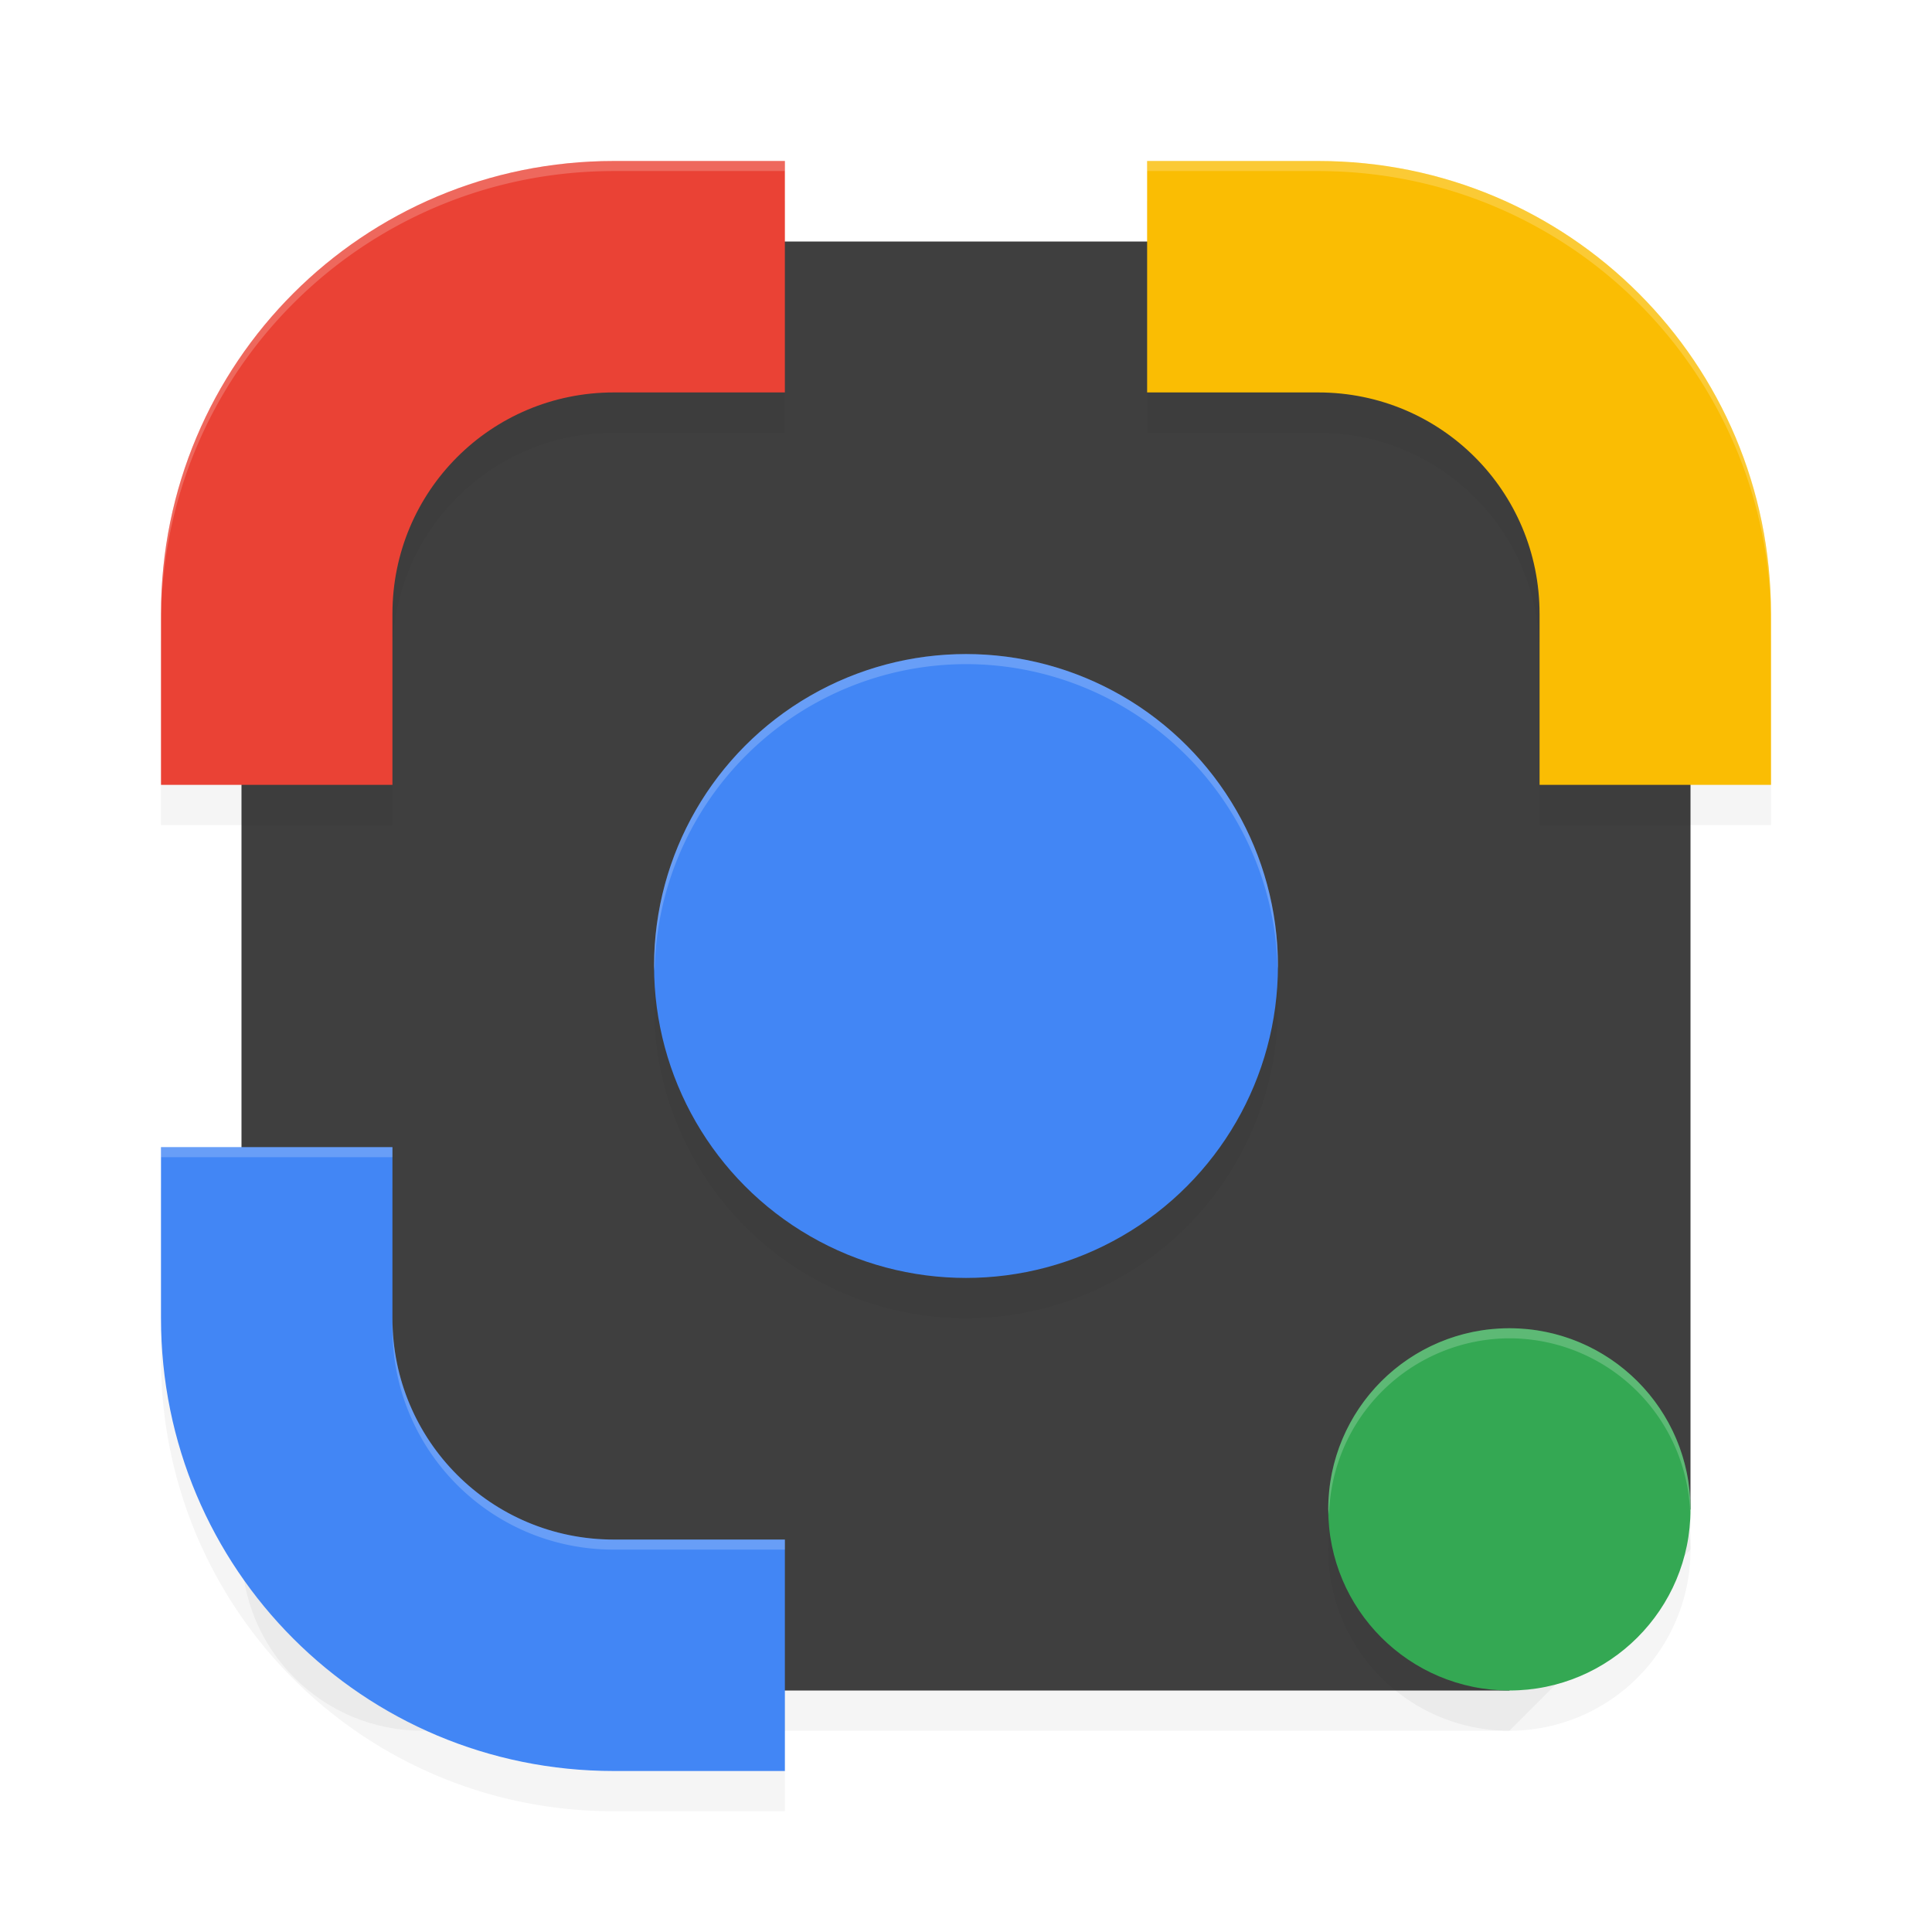 <?xml version='1.0' encoding='utf-8'?>
<svg xmlns="http://www.w3.org/2000/svg" width="192" height="192" version="1" id="svg12">
  <defs>
    <filter style="color-interpolation-filters:sRGB" id="filter3173" x="-0.048" y="-0.048" width="1.096" height="1.096">
      <feGaussianBlur stdDeviation="3.2"/>
    </filter>
    <filter style="color-interpolation-filters:sRGB" id="filter3265" x="-0.048" y="-0.048" width="1.096" height="1.096">
      <feGaussianBlur stdDeviation="2.88"/>
    </filter>
  </defs>
  <path style="filter:url(#filter3265);opacity:0.2;fill:#000000" d="m 42,28 h 108 c 9.972,0 18,8.028 18,18 v 108 l -18,18 H 42 c -9.972,0 -18,-8.028 -18,-18 V 46 c 0,-9.972 8.028,-18 18,-18 z"/>
  <path style="fill:#3f3f3f" d="m 42,24 h 108 c 9.972,0 18,8.028 18,18 v 108 l -18,18 H 42 c -9.972,0 -18,-8.028 -18,-18 V 42 c 0,-9.972 8.028,-18 18,-18 z"/>
  <path style="filter:url(#filter3173);opacity:0.2;fill:#000000" d="M 61,20 C 36.07,20 16,40.07 16,65 V 82 H 39 V 65 C 39,52.812 48.812,43 61,43 H 78 V 20 Z m 53,0 v 23 h 17 c 12.188,0 22,9.812 22,22 v 17 h 23 V 65 C 176,40.07 155.93,20 131,20 Z M 96,69 a 31,31 0 0 0 -31,31 31,31 0 0 0 31,31 31,31 0 0 0 31,-31 31,31 0 0 0 -31,-31 z m -80,49 v 17 c 0,24.93 20.07,45 45,45 H 78 V 157 H 61 c -12.188,0 -22,-9.812 -22,-22 v -17 z m 134,18 a 18,18 0 0 0 -18,18 18,18 0 0 0 18,18 18,18 0 0 0 18,-18 18,18 0 0 0 -18,-18 z"/>
  <path style="fill:#4286f5" d="m 16,114 v 17 c 0,24.93 20.07,45 45,45 H 78 V 153 H 61 c -12.188,0 -22,-9.812 -22,-22 v -17 z"/>
  <path style="fill:#fabd03" d="m 114,16 v 23 h 17 c 12.188,0 22,9.812 22,22 v 17 h 23 V 61 C 176,36.07 155.93,16 131,16 Z"/>
  <path style="fill:#ea4235" d="M 61,16 C 36.07,16 16,36.07 16,61 V 78 H 39 V 61 C 39,48.812 48.812,39 61,39 H 78 V 16 Z"/>
  <circle style="fill:#4286f5;stop-color:#000000" cx="96" cy="96" r="31"/>
  <circle style="fill:#34a853;stop-color:#000000" cx="150" cy="150" r="18"/>
  <path style="opacity:0.2;fill:#ffffff" d="M 61 16 C 36.07 16 16 36.07 16 61 L 16 62 C 16 37.07 36.07 17 61 17 L 78 17 L 78 16 L 61 16 z M 114 16 L 114 17 L 131 17 C 155.93 17 176 37.07 176 62 L 176 61 C 176 36.07 155.93 16 131 16 L 114 16 z M 96 65 A 31 31 0 0 0 65 96 A 31 31 0 0 0 65.057 96.5 A 31 31 0 0 1 96 66 A 31 31 0 0 1 126.971 96.26 A 31 31 0 0 0 127 96 A 31 31 0 0 0 96 65 z M 16 114 L 16 115 L 39 115 L 39 114 L 16 114 z M 39 131 L 39 132 C 39 144.188 48.812 154 61 154 L 78 154 L 78 153 L 61 153 C 48.812 153 39 143.188 39 131 z M 150 132 A 18 18 0 0 0 132 150 A 18 18 0 0 0 132.08 150.5 A 18 18 0 0 1 150 133 A 18 18 0 0 1 167.961 150.246 A 18 18 0 0 0 168 150 A 18 18 0 0 0 150 132 z "/>
</svg>
